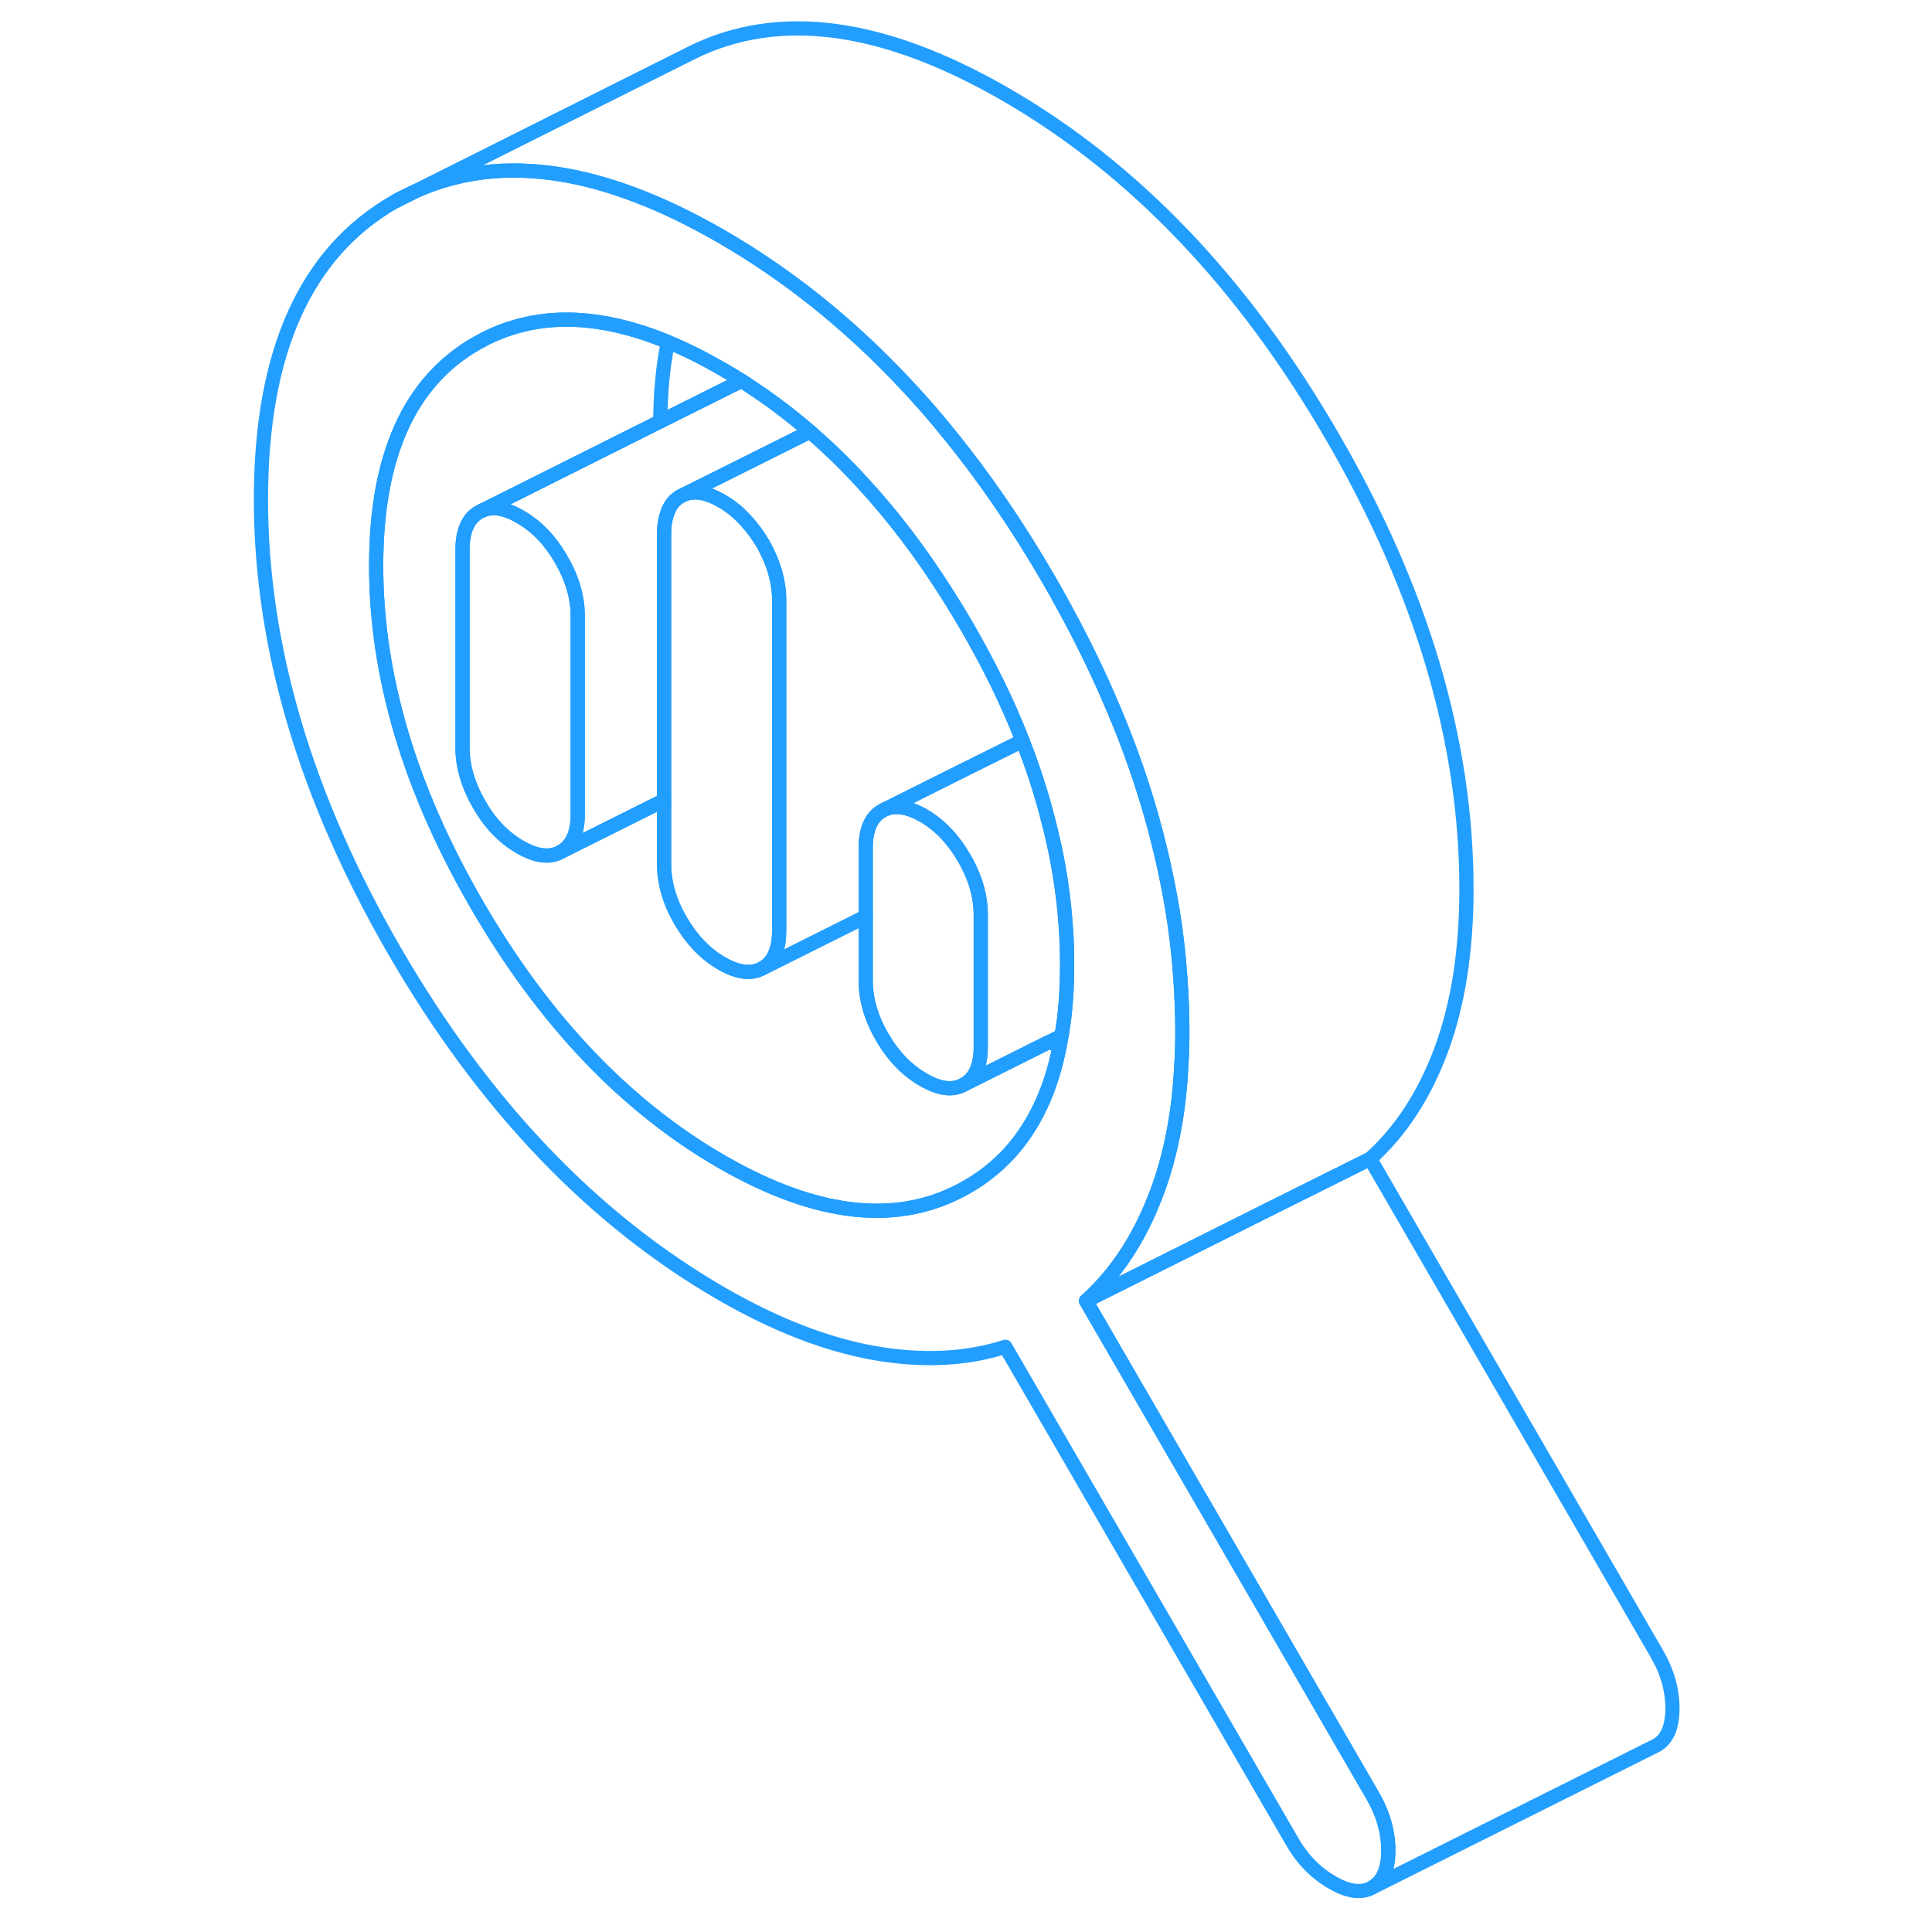 <svg width="48" height="48" viewBox="0 0 104 136" fill="none" xmlns="http://www.w3.org/2000/svg" stroke-width="1px" stroke-linecap="round" stroke-linejoin="round"><path d="M23.499 39.375C22.729 38.035 21.769 37.035 20.609 36.375C19.579 35.775 18.699 35.625 17.979 35.925L17.729 36.045C16.959 36.485 16.559 37.365 16.559 38.685V52.635C16.559 53.955 16.959 55.285 17.729 56.625C18.499 57.965 19.459 58.965 20.609 59.625C21.769 60.295 22.729 60.405 23.499 59.955C24.279 59.515 24.669 58.635 24.669 57.315V43.365C24.669 42.045 24.279 40.715 23.499 39.375ZM23.499 39.375C22.729 38.035 21.769 37.035 20.609 36.375C19.579 35.775 18.699 35.625 17.979 35.925L17.729 36.045C16.959 36.485 16.559 37.365 16.559 38.685V52.635C16.559 53.955 16.959 55.285 17.729 56.625C18.499 57.965 19.459 58.965 20.609 59.625C21.769 60.295 22.729 60.405 23.499 59.955C24.279 59.515 24.669 58.635 24.669 57.315V43.365C24.669 42.045 24.279 40.715 23.499 39.375ZM23.499 39.375C22.729 38.035 21.769 37.035 20.609 36.375C19.579 35.775 18.699 35.625 17.979 35.925L17.729 36.045C16.959 36.485 16.559 37.365 16.559 38.685V52.635C16.559 53.955 16.959 55.285 17.729 56.625C18.499 57.965 19.459 58.965 20.609 59.625C21.769 60.295 22.729 60.405 23.499 59.955C24.279 59.515 24.669 58.635 24.669 57.315V43.365C24.669 42.045 24.279 40.715 23.499 39.375ZM23.499 39.375C22.729 38.035 21.769 37.035 20.609 36.375C19.579 35.775 18.699 35.625 17.979 35.925L17.729 36.045C16.959 36.485 16.559 37.365 16.559 38.685V52.635C16.559 53.955 16.959 55.285 17.729 56.625C18.499 57.965 19.459 58.965 20.609 59.625C21.769 60.295 22.729 60.405 23.499 59.955C24.279 59.515 24.669 58.635 24.669 57.315V43.365C24.669 42.045 24.279 40.715 23.499 39.375ZM23.499 39.375C22.729 38.035 21.769 37.035 20.609 36.375C19.579 35.775 18.699 35.625 17.979 35.925L17.729 36.045C16.959 36.485 16.559 37.365 16.559 38.685V52.635C16.559 53.955 16.959 55.285 17.729 56.625C18.499 57.965 19.459 58.965 20.609 59.625C21.769 60.295 22.729 60.405 23.499 59.955C24.279 59.515 24.669 58.635 24.669 57.315V43.365C24.669 42.045 24.279 40.715 23.499 39.375ZM23.499 39.375C22.729 38.035 21.769 37.035 20.609 36.375C19.579 35.775 18.699 35.625 17.979 35.925L17.729 36.045C16.959 36.485 16.559 37.365 16.559 38.685V52.635C16.559 53.955 16.959 55.285 17.729 56.625C18.499 57.965 19.459 58.965 20.609 59.625C21.769 60.295 22.729 60.405 23.499 59.955C24.279 59.515 24.669 58.635 24.669 57.315V43.365C24.669 42.045 24.279 40.715 23.499 39.375ZM23.499 39.375C22.729 38.035 21.769 37.035 20.609 36.375C19.579 35.775 18.699 35.625 17.979 35.925L17.729 36.045C16.959 36.485 16.559 37.365 16.559 38.685V52.635C16.559 53.955 16.959 55.285 17.729 56.625C18.499 57.965 19.459 58.965 20.609 59.625C21.769 60.295 22.729 60.405 23.499 59.955C24.279 59.515 24.669 58.635 24.669 57.315V43.365C24.669 42.045 24.279 40.715 23.499 39.375ZM23.499 39.375C22.729 38.035 21.769 37.035 20.609 36.375C19.579 35.775 18.699 35.625 17.979 35.925L17.729 36.045C16.959 36.485 16.559 37.365 16.559 38.685V52.635C16.559 53.955 16.959 55.285 17.729 56.625C18.499 57.965 19.459 58.965 20.609 59.625C21.769 60.295 22.729 60.405 23.499 59.955C24.279 59.515 24.669 58.635 24.669 57.315V43.365C24.669 42.045 24.279 40.715 23.499 39.375ZM23.499 39.375C22.729 38.035 21.769 37.035 20.609 36.375C19.579 35.775 18.699 35.625 17.979 35.925L17.729 36.045C16.959 36.485 16.559 37.365 16.559 38.685V52.635C16.559 53.955 16.959 55.285 17.729 56.625C18.499 57.965 19.459 58.965 20.609 59.625C21.769 60.295 22.729 60.405 23.499 59.955C24.279 59.515 24.669 58.635 24.669 57.315V43.365C24.669 42.045 24.279 40.715 23.499 39.375ZM11.799 14.185L13.179 13.495C12.709 13.695 12.249 13.935 11.799 14.185ZM23.499 39.375C22.729 38.035 21.769 37.035 20.609 36.375C19.579 35.775 18.699 35.625 17.979 35.925L17.729 36.045C16.959 36.485 16.559 37.365 16.559 38.685V52.635C16.559 53.955 16.959 55.285 17.729 56.625C18.499 57.965 19.459 58.965 20.609 59.625C21.769 60.295 22.729 60.405 23.499 59.955C24.279 59.515 24.669 58.635 24.669 57.315V43.365C24.669 42.045 24.279 40.715 23.499 39.375ZM23.499 39.375C22.729 38.035 21.769 37.035 20.609 36.375C19.579 35.775 18.699 35.625 17.979 35.925L17.729 36.045C16.959 36.485 16.559 37.365 16.559 38.685V52.635C16.559 53.955 16.959 55.285 17.729 56.625C18.499 57.965 19.459 58.965 20.609 59.625C21.769 60.295 22.729 60.405 23.499 59.955C24.279 59.515 24.669 58.635 24.669 57.315V43.365C24.669 42.045 24.279 40.715 23.499 39.375ZM23.499 39.375C22.729 38.035 21.769 37.035 20.609 36.375C19.579 35.775 18.699 35.625 17.979 35.925L17.729 36.045C16.959 36.485 16.559 37.365 16.559 38.685V52.635C16.559 53.955 16.959 55.285 17.729 56.625C18.499 57.965 19.459 58.965 20.609 59.625C21.769 60.295 22.729 60.405 23.499 59.955C24.279 59.515 24.669 58.635 24.669 57.315V43.365C24.669 42.045 24.279 40.715 23.499 39.375ZM23.499 39.375C22.729 38.035 21.769 37.035 20.609 36.375C19.579 35.775 18.699 35.625 17.979 35.925L17.729 36.045C16.959 36.485 16.559 37.365 16.559 38.685V52.635C16.559 53.955 16.959 55.285 17.729 56.625C18.499 57.965 19.459 58.965 20.609 59.625C21.769 60.295 22.729 60.405 23.499 59.955C24.279 59.515 24.669 58.635 24.669 57.315V43.365C24.669 42.045 24.279 40.715 23.499 39.375ZM23.499 39.375C22.729 38.035 21.769 37.035 20.609 36.375C19.579 35.775 18.699 35.625 17.979 35.925L17.729 36.045C16.959 36.485 16.559 37.365 16.559 38.685V52.635C16.559 53.955 16.959 55.285 17.729 56.625C18.499 57.965 19.459 58.965 20.609 59.625C21.769 60.295 22.729 60.405 23.499 59.955C24.279 59.515 24.669 58.635 24.669 57.315V43.365C24.669 42.045 24.279 40.715 23.499 39.375ZM23.499 39.375C22.729 38.035 21.769 37.035 20.609 36.375C19.579 35.775 18.699 35.625 17.979 35.925L17.729 36.045C16.959 36.485 16.559 37.365 16.559 38.685V52.635C16.559 53.955 16.959 55.285 17.729 56.625C18.499 57.965 19.459 58.965 20.609 59.625C21.769 60.295 22.729 60.405 23.499 59.955C24.279 59.515 24.669 58.635 24.669 57.315V43.365C24.669 42.045 24.279 40.715 23.499 39.375ZM23.499 39.375C22.729 38.035 21.769 37.035 20.609 36.375C19.579 35.775 18.699 35.625 17.979 35.925L17.729 36.045C16.959 36.485 16.559 37.365 16.559 38.685V52.635C16.559 53.955 16.959 55.285 17.729 56.625C18.499 57.965 19.459 58.965 20.609 59.625C21.769 60.295 22.729 60.405 23.499 59.955C24.279 59.515 24.669 58.635 24.669 57.315V43.365C24.669 42.045 24.279 40.715 23.499 39.375ZM23.499 39.375C22.729 38.035 21.769 37.035 20.609 36.375C19.579 35.775 18.699 35.625 17.979 35.925L17.729 36.045C16.959 36.485 16.559 37.365 16.559 38.685V52.635C16.559 53.955 16.959 55.285 17.729 56.625C18.499 57.965 19.459 58.965 20.609 59.625C21.769 60.295 22.729 60.405 23.499 59.955C24.279 59.515 24.669 58.635 24.669 57.315V43.365C24.669 42.045 24.279 40.715 23.499 39.375ZM23.499 39.375C22.729 38.035 21.769 37.035 20.609 36.375C19.579 35.775 18.699 35.625 17.979 35.925L17.729 36.045C16.959 36.485 16.559 37.365 16.559 38.685V52.635C16.559 53.955 16.959 55.285 17.729 56.625C18.499 57.965 19.459 58.965 20.609 59.625C21.769 60.295 22.729 60.405 23.499 59.955C24.279 59.515 24.669 58.635 24.669 57.315V43.365C24.669 42.045 24.279 40.715 23.499 39.375ZM23.499 39.375C22.729 38.035 21.769 37.035 20.609 36.375C19.579 35.775 18.699 35.625 17.979 35.925L17.729 36.045C16.959 36.485 16.559 37.365 16.559 38.685V52.635C16.559 53.955 16.959 55.285 17.729 56.625C18.499 57.965 19.459 58.965 20.609 59.625C21.769 60.295 22.729 60.405 23.499 59.955C24.279 59.515 24.669 58.635 24.669 57.315V43.365C24.669 42.045 24.279 40.715 23.499 39.375Z" stroke="#229EFF" stroke-linejoin="round"/><path d="M80.599 126.354L60.449 91.575C62.309 89.904 63.819 87.754 64.959 85.124C65.129 84.725 65.289 84.314 65.459 83.885C66.399 81.344 66.979 78.434 67.149 75.154C67.209 74.325 67.229 73.465 67.229 72.585C67.229 71.305 67.179 70.014 67.079 68.725C66.959 67.014 66.749 65.284 66.449 63.554C66.069 61.395 65.569 59.224 64.939 57.054C64.169 54.414 63.209 51.764 62.039 49.105C61.109 46.955 60.039 44.794 58.849 42.624C58.519 42.005 58.159 41.374 57.799 40.755C55.619 36.995 53.269 33.565 50.749 30.485C49.779 29.274 48.769 28.125 47.729 27.024C43.789 22.814 39.479 19.364 34.799 16.654C34.729 16.614 34.649 16.564 34.569 16.524C31.019 14.495 27.699 13.155 24.569 12.485C20.449 11.614 16.709 11.925 13.319 13.425L13.269 13.444L13.179 13.495L11.799 14.184C5.519 17.774 2.369 24.755 2.369 35.145C2.369 45.535 5.519 56.145 11.799 66.984C18.079 77.814 25.749 85.844 34.799 91.075C38.579 93.254 42.159 94.644 45.539 95.245C48.919 95.835 51.999 95.695 54.769 94.805L74.939 129.594C75.669 130.874 76.619 131.845 77.769 132.505C78.909 133.175 79.859 133.294 80.599 132.864C81.349 132.444 81.729 131.575 81.729 130.255C81.729 128.935 81.349 127.634 80.599 126.354ZM58.729 72.904C58.699 73.165 58.649 73.415 58.589 73.654C57.979 76.775 56.779 79.294 55.029 81.204C54.159 82.144 53.159 82.934 52.029 83.575C47.299 86.275 41.559 85.674 34.799 81.775C28.039 77.874 22.299 71.844 17.569 63.684C12.839 55.535 10.479 47.575 10.479 39.825C10.479 32.075 12.839 26.845 17.569 24.154C19.079 23.294 20.709 22.765 22.449 22.575C25.049 22.294 27.909 22.794 31.019 24.075C32.249 24.575 33.499 25.204 34.799 25.954C35.269 26.224 35.749 26.505 36.209 26.805C36.399 26.924 36.589 27.054 36.789 27.194C38.249 28.144 39.649 29.214 41.019 30.384C42.269 31.474 43.499 32.654 44.669 33.934C46.849 36.285 48.869 38.955 50.749 41.934C51.179 42.614 51.609 43.325 52.029 44.044C53.609 46.764 54.939 49.465 55.979 52.145C56.749 54.114 57.379 56.075 57.859 58.025C58.709 61.355 59.119 64.654 59.119 67.904C59.119 69.704 58.999 71.374 58.729 72.904Z" stroke="#229EFF" stroke-linejoin="round"/><path d="M59.119 67.904C59.119 69.704 58.999 71.374 58.729 72.904L57.859 73.344H57.849L51.869 76.335C52.649 75.894 53.039 75.014 53.039 73.695V64.394C53.039 63.245 52.749 62.085 52.149 60.915C52.059 60.745 51.979 60.575 51.869 60.404C51.099 59.065 50.139 58.065 48.999 57.404C47.959 56.815 47.069 56.664 46.339 56.955L51.639 54.305L55.979 52.145C56.749 54.114 57.379 56.075 57.859 58.025C58.709 61.355 59.119 64.654 59.119 67.904Z" stroke="#229EFF" stroke-linejoin="round"/><path d="M58.589 73.654C57.979 76.774 56.779 79.294 55.029 81.204C54.159 82.144 53.159 82.934 52.029 83.574C47.299 86.274 41.559 85.674 34.799 81.774C28.039 77.874 22.299 71.844 17.569 63.684C12.839 55.535 10.479 47.574 10.479 39.824C10.479 32.074 12.839 26.844 17.569 24.154C19.079 23.294 20.709 22.764 22.449 22.574C25.049 22.294 27.909 22.794 31.019 24.074C30.659 25.764 30.499 27.624 30.479 29.664L17.979 35.924L17.729 36.044C16.959 36.484 16.559 37.364 16.559 38.684V52.634C16.559 53.954 16.959 55.285 17.729 56.624C18.499 57.965 19.459 58.965 20.609 59.624C21.769 60.294 22.729 60.404 23.499 59.954L30.749 56.334V60.824C30.749 62.144 31.129 63.474 31.909 64.814C32.699 66.154 33.649 67.154 34.799 67.814C35.959 68.484 36.909 68.594 37.699 68.144L39.039 67.474L44.939 64.524V69.014C44.939 70.334 45.319 71.665 46.099 73.004C46.879 74.344 47.839 75.344 48.999 76.004C50.139 76.674 51.099 76.784 51.869 76.334L57.849 73.344H57.859C58.099 73.454 58.349 73.554 58.589 73.654Z" stroke="#229EFF" stroke-linejoin="round"/><path d="M55.979 52.144L51.639 54.304L46.339 56.954L46.099 57.074C45.319 57.514 44.939 58.394 44.939 59.714V64.524L39.039 67.474L37.699 68.144C38.129 67.894 38.449 67.504 38.629 66.964C38.779 66.564 38.849 66.074 38.849 65.504V42.254C38.849 40.934 38.459 39.604 37.699 38.264C37.349 37.684 36.979 37.164 36.559 36.714C36.039 36.124 35.459 35.634 34.799 35.264C33.769 34.664 32.879 34.514 32.149 34.814L36.559 32.614L41.019 30.384C42.269 31.474 43.499 32.654 44.669 33.934C46.849 36.284 48.869 38.954 50.749 41.934C51.179 42.614 51.609 43.324 52.029 44.044C53.609 46.764 54.939 49.464 55.979 52.144Z" stroke="#229EFF" stroke-linejoin="round"/><path d="M41.019 30.385L36.559 32.615L32.149 34.815L31.909 34.935C31.479 35.175 31.169 35.555 30.999 36.065C30.829 36.475 30.749 36.985 30.749 37.575V56.335L23.499 59.955C24.279 59.515 24.669 58.635 24.669 57.315V43.365C24.669 42.045 24.279 40.715 23.499 39.375C22.729 38.035 21.769 37.035 20.609 36.375C19.579 35.775 18.699 35.625 17.979 35.925L30.479 29.665L36.209 26.805C36.399 26.925 36.589 27.055 36.789 27.195C38.249 28.145 39.649 29.215 41.019 30.385Z" stroke="#229EFF" stroke-linejoin="round"/><path d="M87.229 62.584C87.229 66.924 86.639 70.695 85.459 73.885C84.269 77.085 82.599 79.644 80.449 81.575L73.109 85.234L60.449 91.575C62.309 89.904 63.819 87.754 64.959 85.124C65.129 84.725 65.289 84.314 65.459 83.885C66.399 81.344 66.979 78.434 67.149 75.154C67.209 74.325 67.229 73.465 67.229 72.585C67.229 71.305 67.179 70.014 67.079 68.725C66.959 67.014 66.749 65.284 66.449 63.554C66.069 61.395 65.569 59.224 64.939 57.054C64.169 54.414 63.209 51.764 62.039 49.105C61.109 46.955 60.039 44.794 58.849 42.624C58.519 42.005 58.159 41.374 57.799 40.755C55.619 36.995 53.269 33.565 50.749 30.485C49.779 29.274 48.769 28.125 47.729 27.024C43.789 22.814 39.479 19.364 34.799 16.654C34.729 16.614 34.649 16.564 34.569 16.524C31.019 14.495 27.699 13.155 24.569 12.485C20.449 11.614 16.709 11.925 13.319 13.425L32.769 3.675C38.859 0.694 46.209 1.694 54.799 6.654C63.849 11.884 71.519 19.915 77.799 30.755C84.089 41.584 87.229 52.194 87.229 62.584Z" stroke="#229EFF" stroke-linejoin="round"/><path d="M101.729 120.254C101.729 121.574 101.349 122.444 100.599 122.864L80.599 132.864C81.349 132.444 81.729 131.574 81.729 130.254C81.729 128.934 81.349 127.634 80.599 126.354L60.449 91.574L73.109 85.234L80.449 81.574L100.599 116.354C101.349 117.634 101.729 118.934 101.729 120.254Z" stroke="#229EFF" stroke-linejoin="round"/><path d="M53.039 64.394V73.694C53.039 75.014 52.649 75.894 51.869 76.334C51.099 76.784 50.139 76.674 48.999 76.004C47.839 75.344 46.879 74.344 46.099 73.004C45.319 71.664 44.939 70.334 44.939 69.014V59.714C44.939 58.394 45.319 57.514 46.099 57.074L46.339 56.954C47.069 56.664 47.959 56.814 48.999 57.404C50.139 58.064 51.099 59.064 51.869 60.404C51.979 60.574 52.059 60.744 52.149 60.914C52.749 62.084 53.039 63.244 53.039 64.394Z" stroke="#229EFF" stroke-linejoin="round"/><path d="M38.849 42.255V65.505C38.849 66.075 38.779 66.564 38.629 66.965C38.449 67.504 38.129 67.894 37.699 68.144C36.909 68.594 35.959 68.485 34.799 67.815C33.649 67.155 32.699 66.155 31.909 64.815C31.129 63.475 30.749 62.145 30.749 60.825V37.575C30.749 36.984 30.829 36.475 30.999 36.065C31.169 35.555 31.479 35.175 31.909 34.935L32.149 34.815C32.879 34.515 33.769 34.664 34.799 35.264C35.459 35.635 36.039 36.124 36.559 36.715C36.979 37.164 37.349 37.684 37.699 38.264C38.459 39.605 38.849 40.935 38.849 42.255Z" stroke="#229EFF" stroke-linejoin="round"/><path d="M36.209 26.805L30.479 29.665" stroke="#229EFF" stroke-linejoin="round"/></svg>